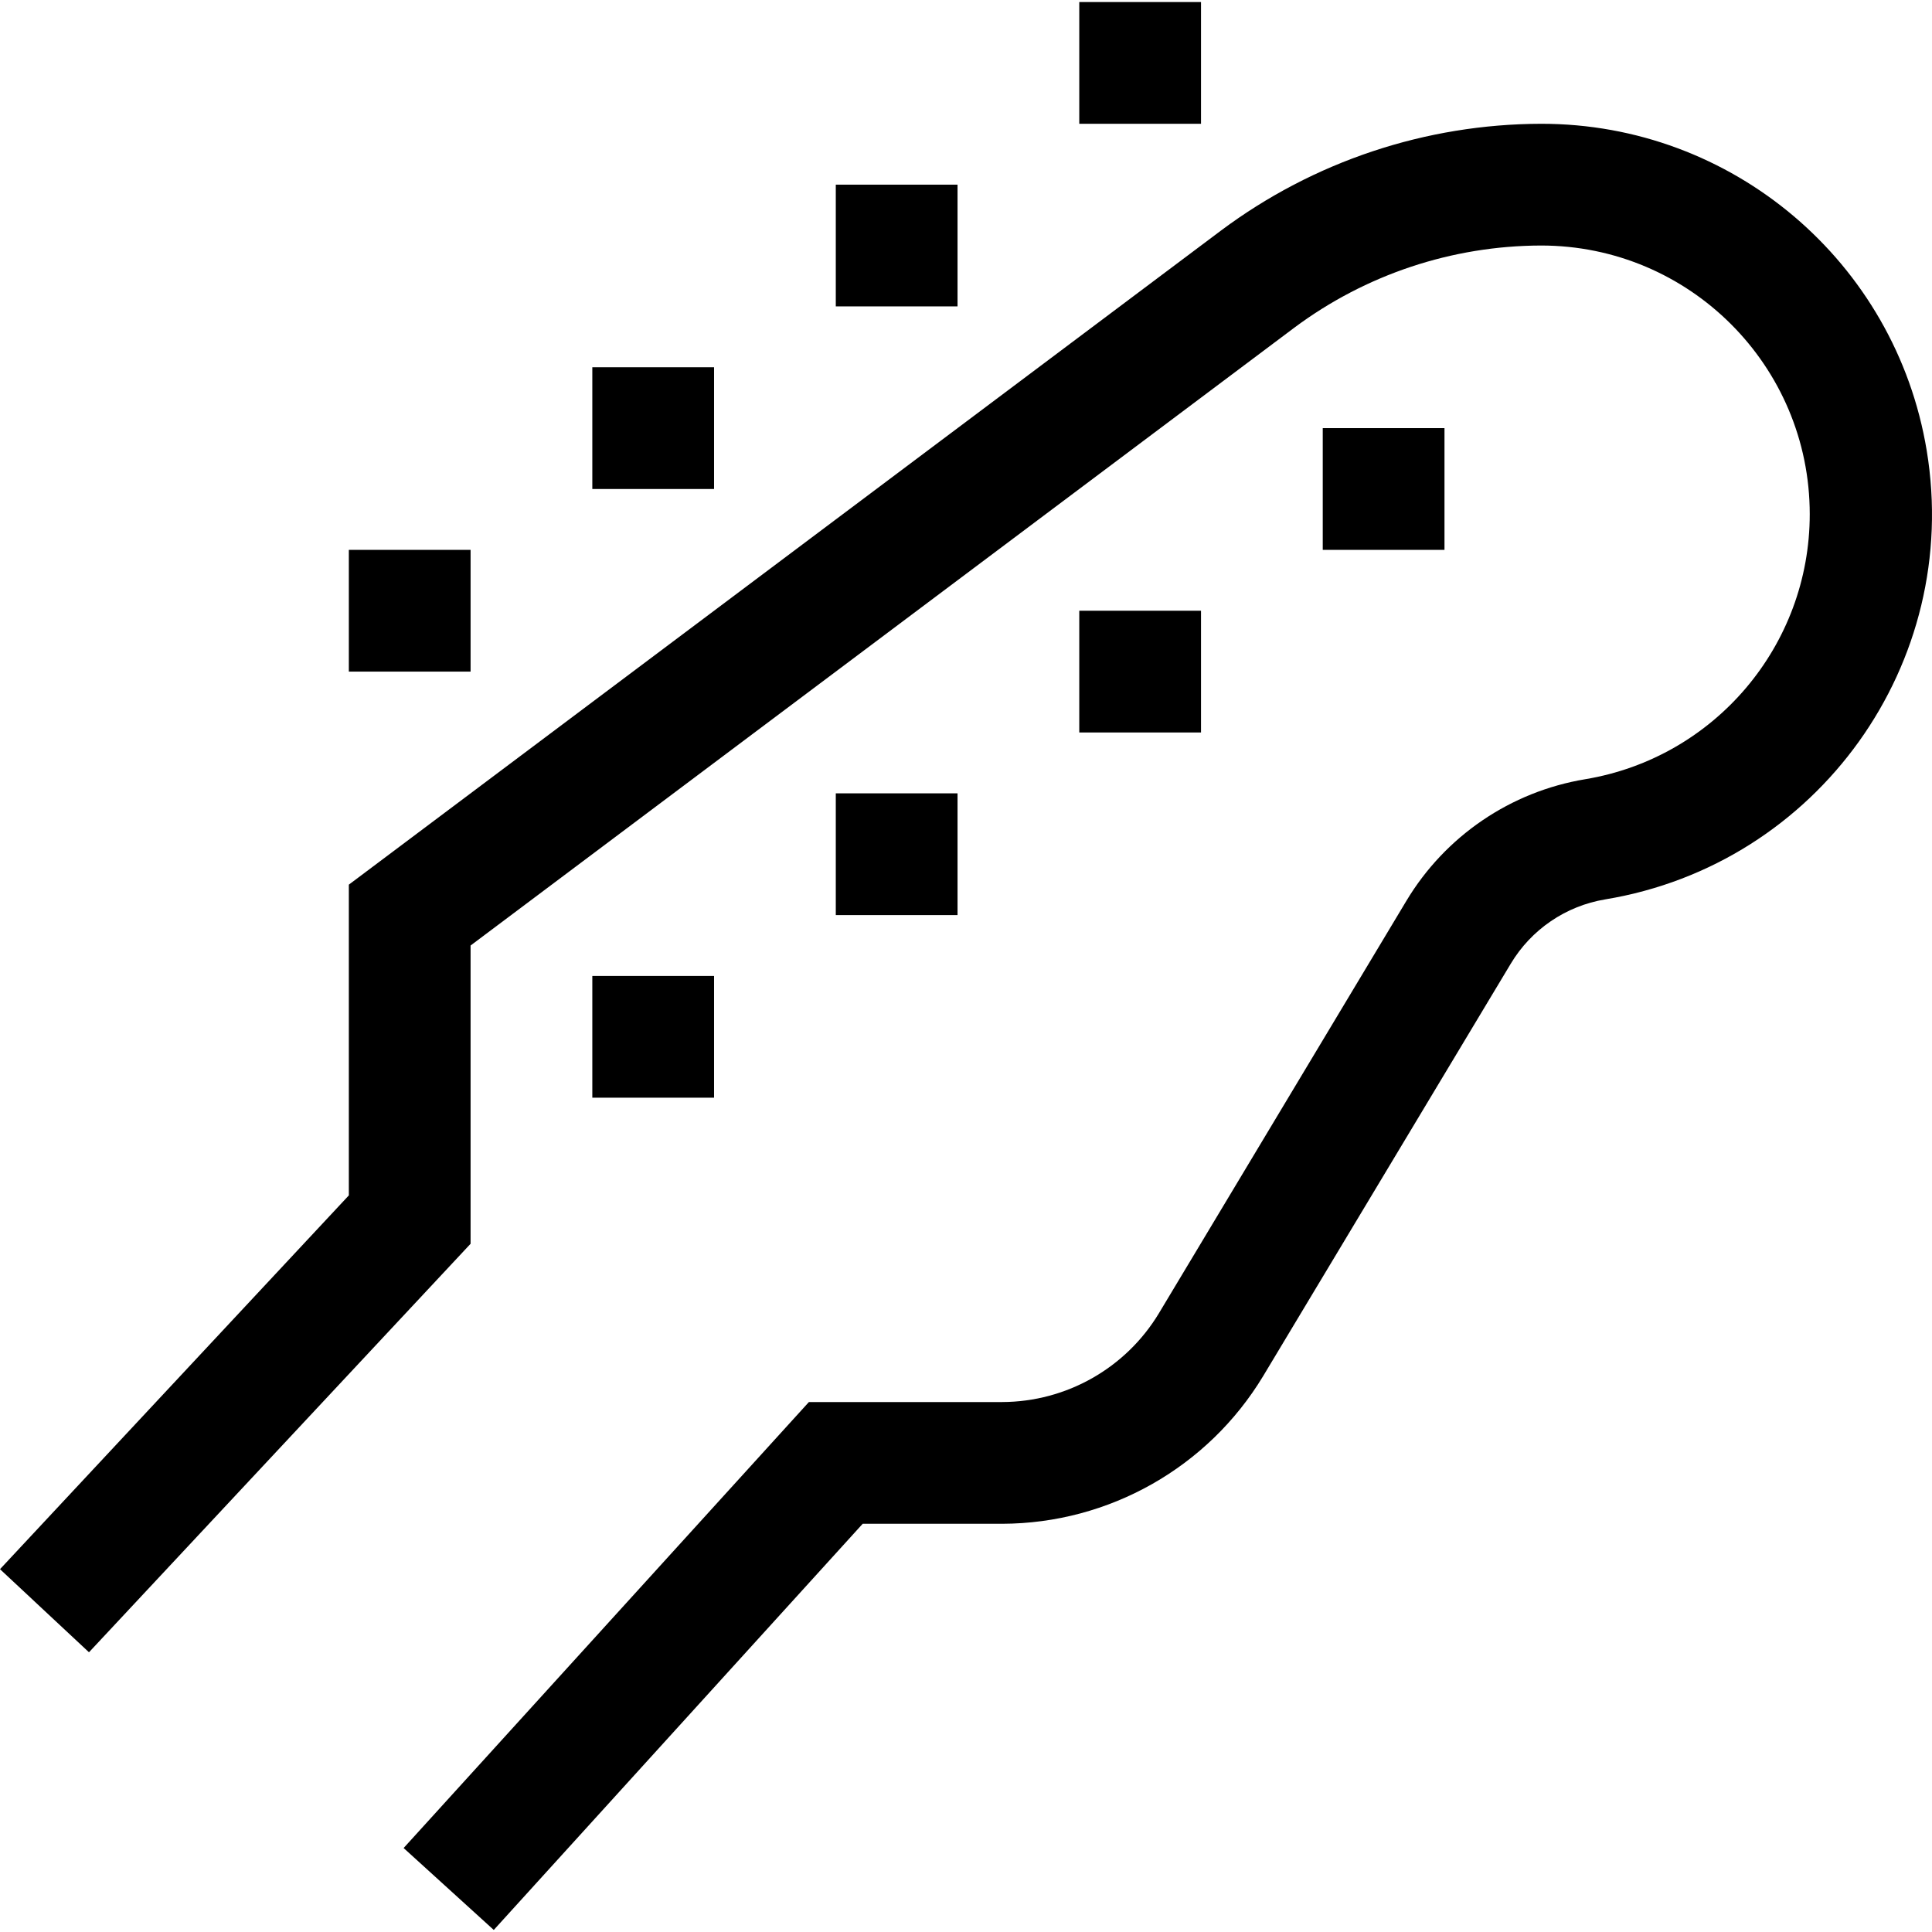 <?xml version="1.0" encoding="iso-8859-1"?>
<!-- Generator: Adobe Illustrator 19.0.0, SVG Export Plug-In . SVG Version: 6.00 Build 0)  -->
<svg version="1.1" id="Capa_1" xmlns="http://www.w3.org/2000/svg" xmlns:xlink="http://www.w3.org/1999/xlink" x="0px" y="0px"
	 viewBox="0 0 507.843 507.843" style="enable-background:new 0 0 507.843 507.843;" xml:space="preserve">
<g>
	<g>
		<g>
			<path d="M506.452,118.413c-8.203-49.59-51.116-85.94-101.38-85.875c-30.31,0.07-59.792,9.899-84.08,28.032L91.696,232.538v81.68
				L0,412.474l23.392,21.84l100.304-107.376v-78.4L340.176,86.17c18.747-13.993,41.502-21.578,64.896-21.632
				c39.005-0.006,70.629,31.609,70.635,70.613c0.005,34.53-24.958,64.001-59.019,69.675c-19.61,3.251-36.803,14.951-47.024,32
				l-65.04,108.384c-8.709,14.43-24.314,23.272-41.168,23.328h-50.832L106.096,485.77l23.696,21.536l96.976-106.768h36.688
				c28.08-0.08,54.083-14.807,68.592-38.848l65.056-108.352c5.395-9.018,14.481-15.208,24.848-16.928
				C477.87,227.16,515.702,174.331,506.452,118.413z"/>
			<rect x="283.696" y="0.538" width="32" height="32"/>
			<rect x="219.696" y="48.538" width="32" height="32"/>
			<rect x="155.696" y="96.538" width="32" height="32"/>
			<rect x="91.696" y="144.538" width="32" height="32"/>
			<rect x="347.696" y="112.538" width="32" height="32"/>
			<rect x="283.696" y="160.538" width="32" height="32"/>
			<rect x="219.696" y="208.538" width="32" height="32"/>
			<rect x="155.696" y="256.538" width="32" height="32"/>
		</g>
	</g>
</g>
<g>
</g>
<g>
</g>
<g>
</g>
<g>
</g>
<g>
</g>
<g>
</g>
<g>
</g>
<g>
</g>
<g>
</g>
<g>
</g>
<g>
</g>
<g>
</g>
<g>
</g>
<g>
</g>
<g>
</g>
</svg>
